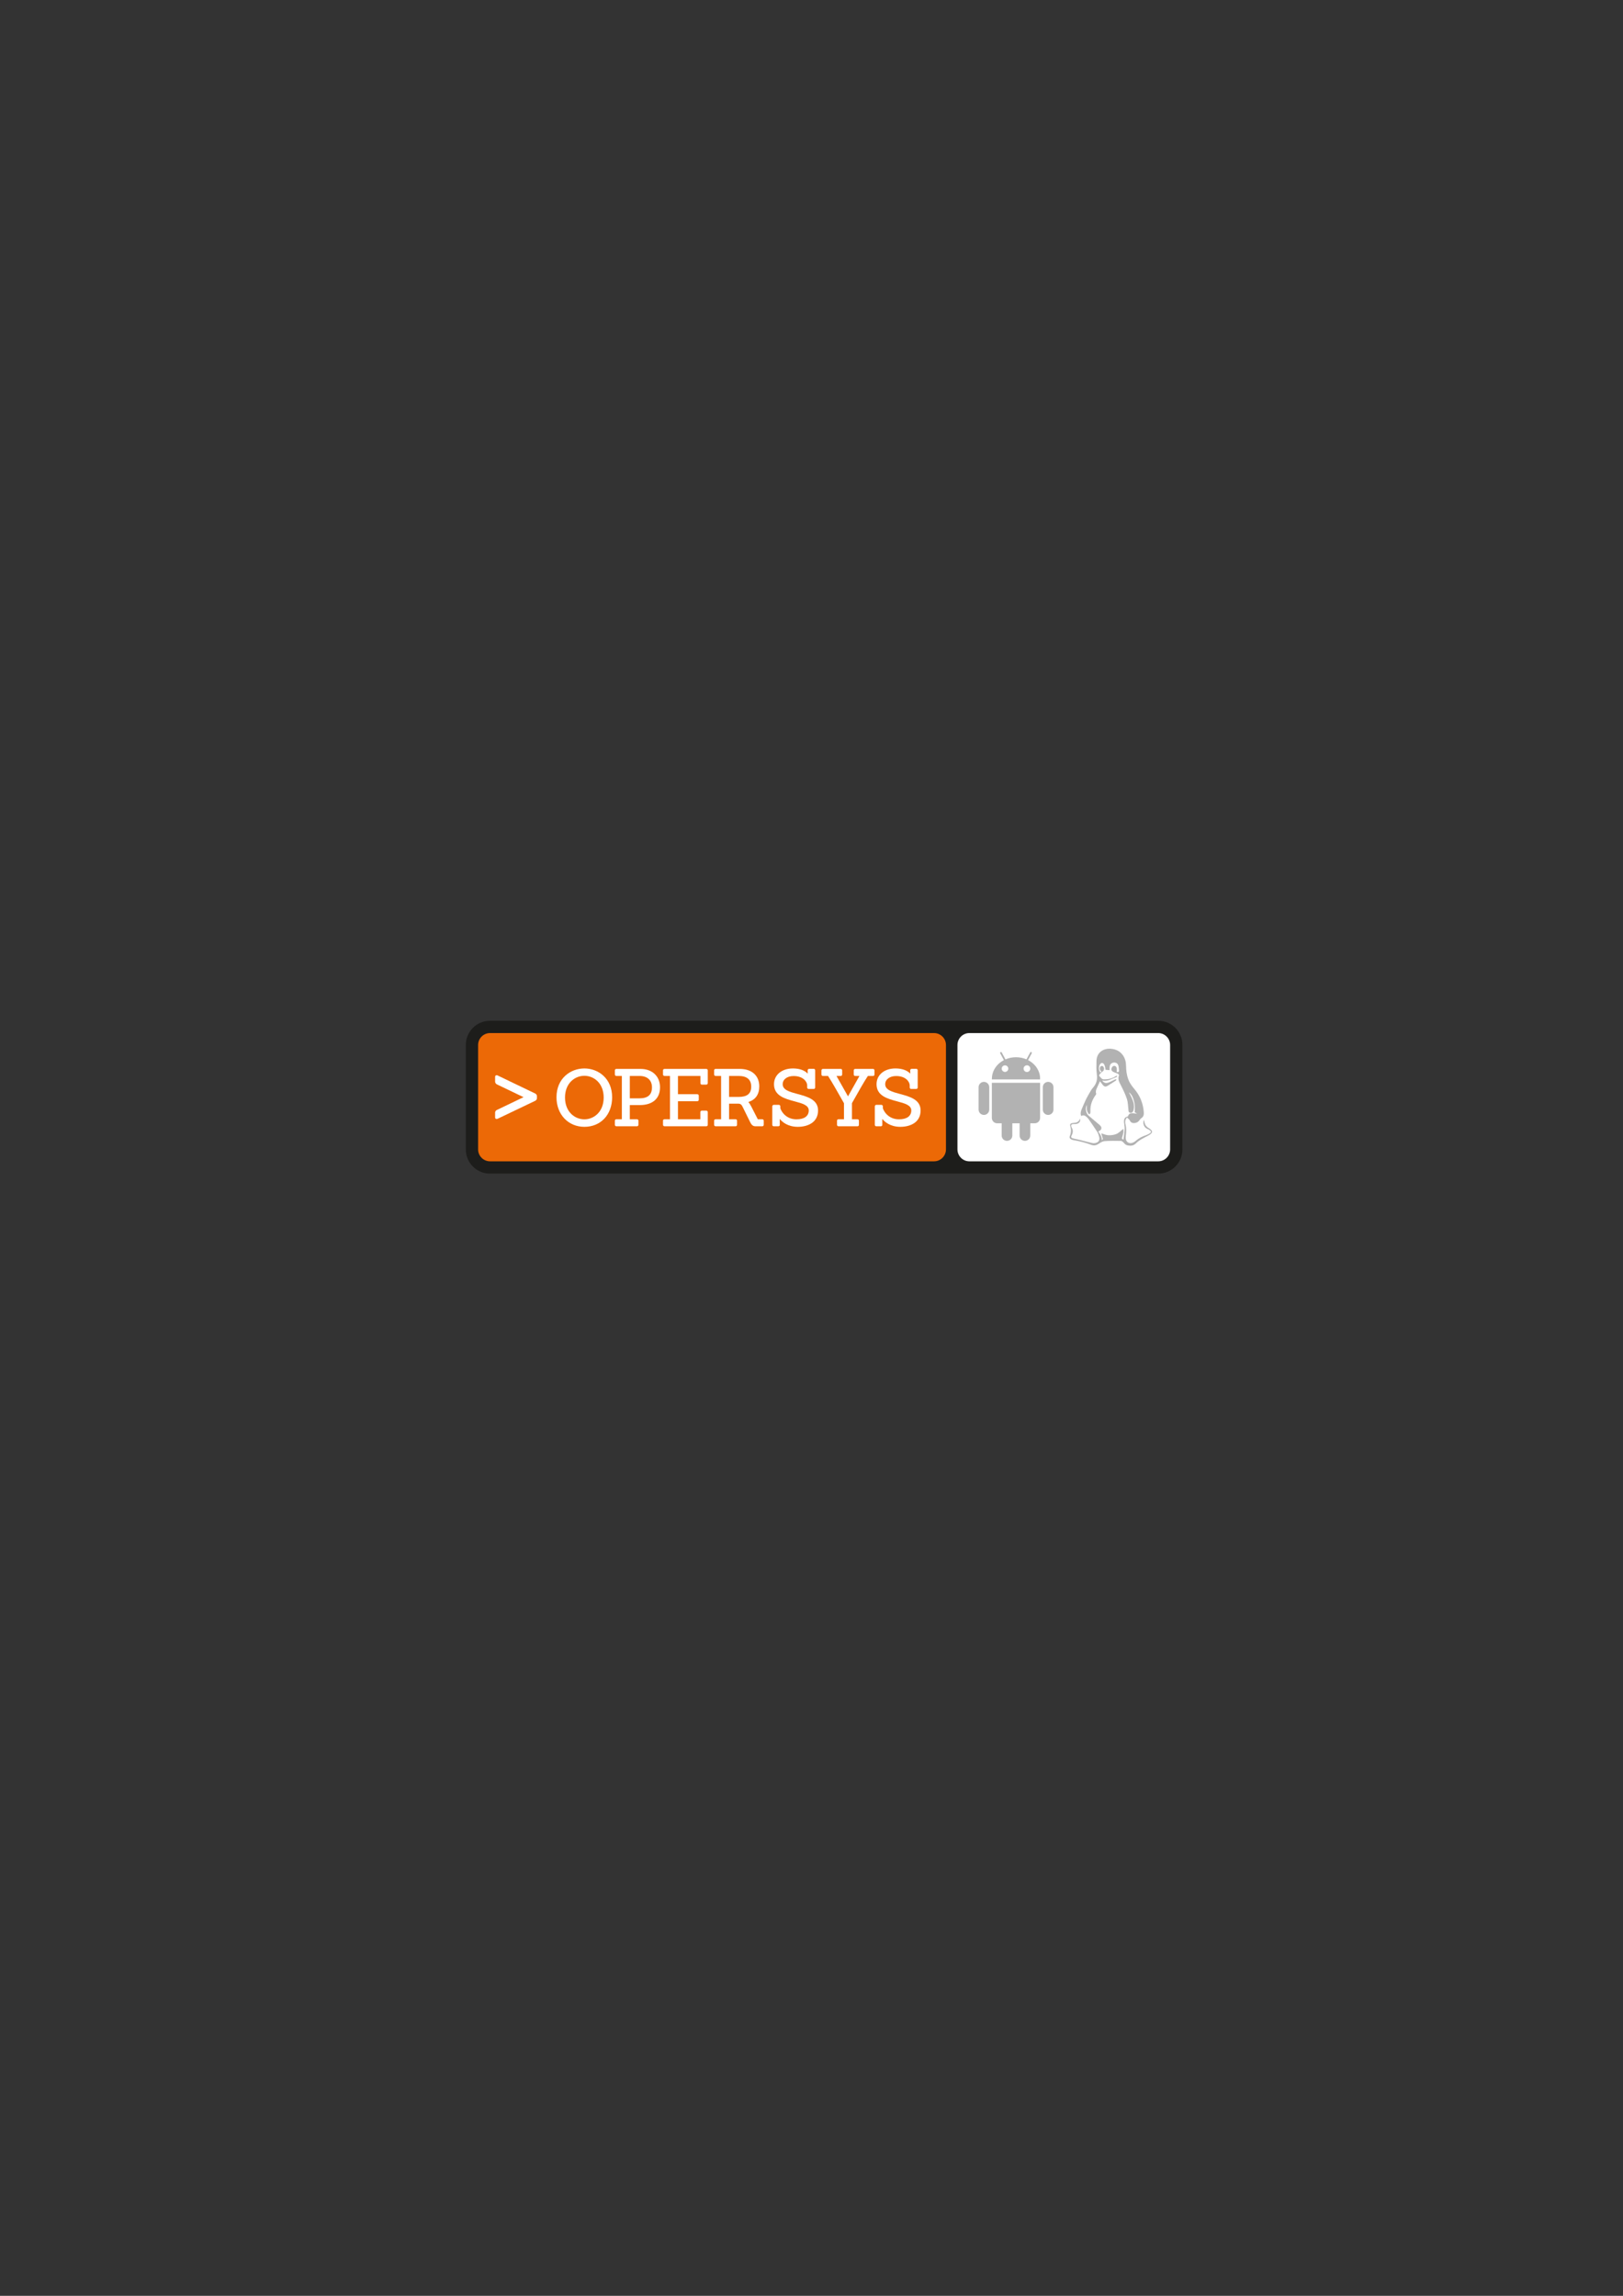 <?xml version="1.0" encoding="UTF-8" standalone="no"?>
<!-- Created with Inkscape (http://www.inkscape.org/) -->

<svg
   xmlns:dc="http://purl.org/dc/elements/1.1/"
   xmlns:cc="http://creativecommons.org/ns#"
   xmlns:rdf="http://www.w3.org/1999/02/22-rdf-syntax-ns#"
   xmlns:svg="http://www.w3.org/2000/svg"
   xmlns="http://www.w3.org/2000/svg"
   xmlns:sodipodi="http://sodipodi.sourceforge.net/DTD/sodipodi-0.dtd"
   xmlns:inkscape="http://www.inkscape.org/namespaces/inkscape"
   width="210mm"
   height="297mm"
   viewBox="0 0 210 297"
   version="1.1"
   id="svg2925"
   inkscape:version="0.92.4 5da689c313, 2019-01-14"
   sodipodi:docname="opersys-logo.svg">
  <rect x="0" y="0" width="210" height="297" fill="#333333" stroke="none"/>
  <defs
     id="defs2919" />
  <sodipodi:namedview
     id="base"
     pagecolor="#ffffff"
     bordercolor="#666666"
     borderopacity="1.0"
     inkscape:pageopacity="0.0"
     inkscape:pageshadow="2"
     inkscape:zoom="7.9195959"
     inkscape:cx="514.18164"
     inkscape:cy="562.37649"
     inkscape:document-units="mm"
     inkscape:current-layer="layer1"
     showgrid="false"
     inkscape:window-width="2560"
     inkscape:window-height="1415"
     inkscape:window-x="1920"
     inkscape:window-y="0"
     inkscape:window-maximized="1" />
  <g
     inkscape:label="Layer 1"
     inkscape:groupmode="layer"
     id="layer1">
    <g
       transform="matrix(0.353,0,0,-0.353,36.783,285.297)"
       id="g2830">
      <g
         transform="translate(320.384,434.111)"
         id="g22">
        <path
           inkscape:connector-curvature="0"
           id="path24"
           style="fill:#1d1d1b;fill-opacity:1;fill-rule:nonzero;stroke:none"
           d="m 0,0 h -245.016 c -4.863,0 -8.82,-3.957 -8.82,-8.82 v -38.36 c 0,-4.863 3.957,-8.82 8.82,-8.82 H 0 c 4.864,0 8.82,3.957 8.82,8.82 V -8.82 C 8.82,-3.957 4.864,0 0,0" />
      </g>
      <g
         transform="translate(238.161,382.611)"
         id="g26">
        <path
           inkscape:connector-curvature="0"
           id="path28"
           style="fill:#ec6906;fill-opacity:1;fill-rule:nonzero;stroke:none"
           d="m 0,0 h -162.737 c -2.417,0 -4.376,1.959 -4.376,4.376 v 38.247 c 0,2.417 1.959,4.377 4.376,4.377 H 0 c 2.417,0 4.376,-1.96 4.376,-4.377 V 4.376 C 4.376,1.959 2.417,0 0,0" />
      </g>
      <g
         transform="translate(320.328,382.611)"
         id="g30">
        <path
           inkscape:connector-curvature="0"
           id="path32"
           style="fill:#ffffff;fill-opacity:1;fill-rule:nonzero;stroke:none"
           d="m 0,0 h -69.204 c -2.417,0 -4.376,1.959 -4.376,4.376 v 38.247 c 0,2.417 1.959,4.377 4.376,4.377 H 0 c 2.417,0 4.376,-1.96 4.376,-4.377 V 4.376 C 4.376,1.959 2.417,0 0,0" />
      </g>
      <g
         transform="translate(91.954,407.468)"
         id="g34">
        <path
           inkscape:connector-curvature="0"
           id="path36"
           style="fill:#ffffff;fill-opacity:1;fill-rule:nonzero;stroke:none"
           d="m 0,0 -13.809,6.635 c -0.473,0.18 -0.866,-0.073 -0.866,-0.53 v -1.77 c 0,-0.399 0.279,-0.807 0.698,-1.017 l 9.725,-4.664 -9.707,-4.657 c -0.415,-0.155 -0.716,-0.568 -0.716,-0.983 v -1.77 c 0,-0.353 0.224,-0.591 0.557,-0.591 0.098,0 0.202,0.02 0.326,0.068 L 0.003,-2.69 c 0.41,0.204 0.654,0.568 0.654,0.974 v 0.74 C 0.657,-0.57 0.413,-0.206 0,0" />
      </g>
      <g
         transform="translate(117.074,405.992)"
         id="g38">
        <path
           inkscape:connector-curvature="0"
           id="path40"
           style="fill:#ffffff;fill-opacity:1;fill-rule:nonzero;stroke:none"
           d="m 0,0 c 0,-5.245 -3.558,-7.99 -7.072,-7.99 -3.528,0 -7.1,2.745 -7.1,7.99 0,5.227 3.572,7.961 7.1,7.961 C -3.558,7.961 0,5.227 0,0 m -7.072,10.656 c -5.081,0 -10.226,-3.631 -10.226,-10.57 0,-6.274 4.301,-10.828 10.226,-10.828 5.988,0 10.169,4.452 10.169,10.828 0,6.939 -5.116,10.57 -10.169,10.57" />
      </g>
      <g
         transform="translate(134.776,409.721)"
         id="g42">
        <path
           inkscape:connector-curvature="0"
           id="path44"
           style="fill:#ffffff;fill-opacity:1;fill-rule:nonzero;stroke:none"
           d="M 0,0 C 0,-2.713 -1.506,-4.032 -4.605,-4.032 H -8.12 v 8.206 h 3.543 C -1.711,4.174 0,2.614 0,0 m -4.175,6.754 h -8.835 c -0.374,0 -0.588,-0.203 -0.588,-0.558 V 4.733 c 0,-0.339 0.231,-0.559 0.588,-0.559 h 1.966 v -15.865 h -1.966 c -0.374,0 -0.588,-0.204 -0.588,-0.559 v -1.462 c 0,-0.34 0.231,-0.559 0.588,-0.559 h 7.487 c 0.334,0 0.558,0.225 0.558,0.559 v 1.462 c 0,0.35 -0.208,0.559 -0.558,0.559 H -8.12 v 5.194 h 3.629 c 4.731,0 7.444,2.378 7.444,6.525 0,4.023 -2.864,6.726 -7.128,6.726" />
      </g>
      <g
         transform="translate(154.642,416.476)"
         id="g46">
        <path
           inkscape:connector-curvature="0"
           id="path48"
           style="fill:#ffffff;fill-opacity:1;fill-rule:nonzero;stroke:none"
           d="m 0,0 h -15.232 c -0.374,0 -0.588,-0.203 -0.588,-0.558 v -1.463 c 0,-0.34 0.231,-0.559 0.588,-0.559 h 1.965 v -15.865 h -1.965 c -0.374,0 -0.588,-0.204 -0.588,-0.559 v -1.463 c 0,-0.339 0.231,-0.558 0.588,-0.558 H 0 c 0.357,0 0.587,0.219 0.587,0.558 v 4.619 c 0,0.339 -0.23,0.558 -0.587,0.558 h -1.549 c -0.357,0 -0.587,-0.219 -0.587,-0.558 v -2.597 h -8.206 v 6.599 h 7.043 c 0.357,0 0.588,0.22 0.588,0.559 v 1.463 c 0,0.339 -0.231,0.558 -0.588,0.558 h -7.043 v 6.686 h 8.234 v -2.597 c 0,-0.357 0.219,-0.587 0.559,-0.587 H 0 c 0.346,0 0.587,0.242 0.587,0.587 v 4.619 C 0.587,-0.219 0.357,0 0,0" />
      </g>
      <g
         transform="translate(171.154,409.979)"
         id="g50">
        <path
           inkscape:connector-curvature="0"
           id="path52"
           style="fill:#ffffff;fill-opacity:1;fill-rule:nonzero;stroke:none"
           d="M 0,0 C 0,-2.574 -1.481,-3.773 -4.663,-3.773 H -8.12 v 7.69 h 3.457 C -1.569,3.917 0,2.599 0,0 M 4.029,-11.949 H 2.411 l -2.352,4.591 c -0.375,0.707 -0.707,1.3 -1.109,1.722 2.621,0.827 4.003,2.798 4.003,5.722 0,3.954 -2.731,6.411 -7.128,6.411 h -8.835 c -0.374,0 -0.588,-0.204 -0.588,-0.559 V 4.475 c 0,-0.339 0.231,-0.558 0.588,-0.558 h 1.966 v -15.866 h -1.966 c -0.374,0 -0.588,-0.203 -0.588,-0.558 v -1.463 c 0,-0.34 0.231,-0.559 0.588,-0.559 h 7.258 c 0.334,0 0.558,0.225 0.558,0.559 v 1.463 c 0,0.349 -0.209,0.558 -0.558,0.558 H -8.12 v 5.711 h 3.422 c 0.864,-0.025 1.223,-0.461 1.621,-1.315 l 2.698,-5.48 c 0.388,-0.777 0.889,-1.496 1.913,-1.496 h 2.495 c 0.334,0 0.559,0.225 0.559,0.559 v 1.463 c 0,0.349 -0.209,0.558 -0.559,0.558" />
      </g>
      <g
         transform="translate(188.174,407.273)"
         id="g54">
        <path
           inkscape:connector-curvature="0"
           id="path56"
           style="fill:#ffffff;fill-opacity:1;fill-rule:nonzero;stroke:none"
           d="m 0,0 c -2.944,0.794 -5.487,1.479 -5.487,3.596 0,1.765 1.646,2.998 4.003,2.998 3.724,0 4.977,-2.315 4.977,-3.371 V 2.419 c 0,-0.349 0.209,-0.558 0.559,-0.558 h 1.807 c 0.35,0 0.559,0.209 0.559,0.558 v 6.254 c 0,0.349 -0.209,0.558 -0.559,0.558 H 4.253 C 3.896,9.231 3.666,9.012 3.666,8.666 L 3.704,7.48 C 2.458,8.738 0.63,9.375 -1.743,9.375 c -4.078,0 -6.927,-2.376 -6.927,-5.779 0,-4.258 4.025,-5.336 7.577,-6.287 2.769,-0.742 5.16,-1.383 5.16,-3.324 0,-2.069 -1.636,-3.256 -4.49,-3.256 -4.431,0 -5.916,3.769 -5.925,4.117 v 0.602 c 0,0.341 -0.235,0.588 -0.558,0.588 h -1.807 c -0.346,0 -0.588,-0.242 -0.588,-0.588 v -6.712 c 0,-0.355 0.214,-0.559 0.588,-0.559 h 1.606 c 0.35,0 0.559,0.209 0.559,0.561 l -0.022,2.137 c 0.838,-1.028 2.879,-2.898 6.634,-2.898 3.585,0 7.415,1.578 7.415,6.008 C 7.479,-2.017 3.506,-0.945 0,0" />
      </g>
      <g
         transform="translate(215.779,416.476)"
         id="g58">
        <path
           inkscape:connector-curvature="0"
           id="path60"
           style="fill:#ffffff;fill-opacity:1;fill-rule:nonzero;stroke:none"
           d="m 0,0 h -6.483 c -0.35,0 -0.559,-0.208 -0.559,-0.558 v -1.463 c 0,-0.35 0.209,-0.559 0.559,-0.559 h 1.527 l -4.195,-7.476 -4.223,7.476 h 1.527 c 0.349,0 0.558,0.209 0.558,0.559 v 1.463 c 0,0.35 -0.209,0.558 -0.558,0.558 h -6.455 c -0.357,0 -0.587,-0.219 -0.587,-0.558 v -1.463 c 0,-0.355 0.214,-0.559 0.587,-0.559 h 1.836 c 1.361,-2.065 4.106,-6.933 5.289,-9.03 0.353,-0.627 0.49,-0.87 0.55,-0.971 v -5.864 h -1.995 c -0.35,0 -0.559,-0.209 -0.559,-0.559 v -1.463 c 0,-0.334 0.225,-0.558 0.559,-0.558 h 6.914 c 0.349,0 0.558,0.209 0.558,0.558 v 1.463 c 0,0.35 -0.209,0.559 -0.558,0.559 h -1.995 v 5.891 c 0.071,0.117 0.239,0.415 0.7,1.236 1.238,2.208 3.795,6.763 5.137,8.738 H 0 c 0.35,0 0.559,0.209 0.559,0.559 v 1.463 C 0.559,-0.224 0.334,0 0,0" />
      </g>
      <g
         transform="translate(225.757,407.273)"
         id="g62">
        <path
           inkscape:connector-curvature="0"
           id="path64"
           style="fill:#ffffff;fill-opacity:1;fill-rule:nonzero;stroke:none"
           d="m 0,0 c -2.944,0.794 -5.487,1.479 -5.487,3.596 0,1.765 1.646,2.998 4.003,2.998 3.724,0 4.978,-2.315 4.978,-3.371 V 2.419 c 0,-0.349 0.208,-0.558 0.558,-0.558 h 1.807 c 0.35,0 0.559,0.209 0.559,0.558 v 6.254 c 0,0.349 -0.209,0.558 -0.559,0.558 H 4.253 C 3.896,9.231 3.666,9.012 3.666,8.666 L 3.704,7.48 c -1.246,1.258 -3.075,1.895 -5.447,1.895 -4.078,0 -6.926,-2.376 -6.926,-5.779 0,-4.258 4.025,-5.336 7.576,-6.287 2.769,-0.742 5.16,-1.383 5.16,-3.324 0,-2.069 -1.637,-3.256 -4.49,-3.256 -4.43,0 -5.916,3.769 -5.925,4.117 v 0.602 c 0,0.341 -0.235,0.588 -0.558,0.588 h -1.807 c -0.346,0 -0.588,-0.242 -0.588,-0.588 v -6.712 c 0,-0.355 0.214,-0.559 0.588,-0.559 h 1.606 c 0.35,0 0.559,0.209 0.559,0.561 l -0.022,2.137 c 0.838,-1.029 2.878,-2.898 6.634,-2.898 3.585,0 7.415,1.578 7.415,6.008 C 7.479,-2.017 3.506,-0.945 0,0" />
      </g>
      <g
         transform="translate(256.447,411.725)"
         id="g66">
        <path
           inkscape:connector-curvature="0"
           id="path68"
           style="fill:#b2b2b2;fill-opacity:1;fill-rule:nonzero;stroke:none"
           d="m 0,0 c -1.079,0 -1.953,-0.874 -1.954,-1.953 v 0 -3.322 -1.563 -3.322 0 c 10e-4,-1.079 0.875,-1.953 1.954,-1.953 1.079,0 1.953,0.874 1.954,1.953 v 0 3.322 1.563 3.322 0 C 1.953,-0.874 1.079,0 0,0" />
      </g>
      <g
         transform="translate(281.942,409.772)"
         id="g70">
        <path
           inkscape:connector-curvature="0"
           id="path72"
           style="fill:#b2b2b2;fill-opacity:1;fill-rule:nonzero;stroke:none"
           d="M 0,0 C 0,1.079 -0.875,1.953 -1.954,1.953 -3.033,1.953 -3.907,1.079 -3.908,0 v 0 -3.322 -1.563 -3.322 0 c 10e-4,-1.079 0.875,-1.953 1.954,-1.953 1.079,0 1.954,0.874 1.954,1.953 v 3.322 1.563 z" />
      </g>
      <g
         transform="translate(259.452,411.384)"
         id="g74">
        <path
           inkscape:connector-curvature="0"
           id="path76"
           style="fill:#b2b2b2;fill-opacity:1;fill-rule:nonzero;stroke:none"
           d="m 0,0 h -0.097 v -12.88 c 0,-1.075 0.879,-1.954 1.954,-1.954 h 1.646 v -1.167 -3.322 0 c 10e-4,-1.079 0.875,-1.953 1.954,-1.953 1.079,0 1.954,0.874 1.954,1.953 v 3.322 1.167 h 2.666 v -1.167 -3.322 c 10e-4,-1.079 0.875,-1.953 1.954,-1.953 1.079,0 1.953,0.874 1.954,1.953 v 3.322 1.167 h 1.646 c 1.075,0 1.954,0.879 1.954,1.954 V 0 h -0.032 z" />
      </g>
      <g
         transform="translate(264.175,417.777)"
         id="g78">
        <path
           inkscape:connector-curvature="0"
           id="path80"
           style="fill:#b2b2b2;fill-opacity:1;fill-rule:nonzero;stroke:none"
           d="m 0,0 c 0.664,0 1.203,-0.539 1.203,-1.203 0,-0.664 -0.539,-1.203 -1.203,-1.203 -0.664,0 -1.203,0.539 -1.203,1.203 C -1.203,-0.539 -0.664,0 0,0 m 8.04,0.022 c 0.679,0 1.229,-0.55 1.229,-1.228 0,-0.678 -0.55,-1.228 -1.229,-1.228 -0.678,0 -1.228,0.55 -1.228,1.228 0,0.678 0.55,1.228 1.228,1.228 m 4.807,-5.181 v 0.941 c -0.026,0.268 -0.066,0.531 -0.121,0.79 -0.484,2.291 -2.082,4.232 -4.275,5.359 L 9.8,4.419 C 9.883,4.573 9.826,4.766 9.672,4.85 9.518,4.933 9.325,4.876 9.242,4.722 L 7.876,2.202 C 6.715,2.701 5.413,2.981 4.038,2.981 2.652,2.981 1.341,2.697 0.174,2.191 L -1.198,4.722 C -1.282,4.876 -1.474,4.933 -1.629,4.85 -1.783,4.766 -1.84,4.573 -1.756,4.419 l 1.355,-2.501 c -2.09,-1.083 -3.636,-2.906 -4.184,-5.067 -0.143,-0.56 -0.218,-1.144 -0.218,-1.743 0,-0.089 0.002,-0.179 0.005,-0.267 z" />
      </g>
      <g
         transform="translate(298.622,416.734)"
         id="g82">
        <path
           inkscape:connector-curvature="0"
           id="path84"
           style="fill:#b2b2b2;fill-opacity:1;fill-rule:nonzero;stroke:none"
           d="M 0,0 C -0.003,0.162 0.02,0.323 0.045,0.483 0.018,0.322 -0.003,0.162 0,0" />
      </g>
      <g
         transform="translate(300.479,418.201)"
         id="g86">
        <path
           inkscape:connector-curvature="0"
           id="path88"
           style="fill:#b2b2b2;fill-opacity:1;fill-rule:nonzero;stroke:none"
           d="M 0,0 C -0.026,0.043 -0.065,0.059 -0.094,0.095 -0.05,0.045 -0.01,-0.009 0.028,-0.067 0.017,-0.046 0.012,-0.02 0,0" />
      </g>
      <g
         transform="translate(300.055,418.565)"
         id="g90">
        <path
           inkscape:connector-curvature="0"
           id="path92"
           style="fill:#b2b2b2;fill-opacity:1;fill-rule:nonzero;stroke:none"
           d="M 0,0 C 0.056,-0.026 0.109,-0.057 0.159,-0.094 0.107,-0.055 0.056,-0.025 0,0" />
      </g>
      <g
         transform="translate(299.697,418.639)"
         id="g94">
        <path
           inkscape:connector-curvature="0"
           id="path96"
           style="fill:#b2b2b2;fill-opacity:1;fill-rule:nonzero;stroke:none"
           d="M 0,0 C 0.048,0.002 0.095,-0.006 0.143,-0.014 0.094,-0.008 0.049,0.003 0,0" />
      </g>
      <g
         transform="translate(299.021,418.214)"
         id="g98">
        <path
           inkscape:connector-curvature="0"
           id="path100"
           style="fill:#b2b2b2;fill-opacity:1;fill-rule:nonzero;stroke:none"
           d="M 0,0 C -0.005,-0.008 -0.006,-0.016 -0.011,-0.024 0,-0.007 0.011,0.007 0.023,0.023 0.016,0.013 0.006,0.01 0,0" />
      </g>
      <g
         transform="translate(298.703,417.435)"
         id="g102">
        <path
           inkscape:connector-curvature="0"
           id="path104"
           style="fill:#b2b2b2;fill-opacity:1;fill-rule:nonzero;stroke:none"
           d="M 0,0 C 0.024,0.102 0.067,0.201 0.103,0.3 0.065,0.2 0.026,0.101 0,0" />
      </g>
      <g
         transform="translate(299.302,418.498)"
         id="g106">
        <path
           inkscape:connector-curvature="0"
           id="path108"
           style="fill:#b2b2b2;fill-opacity:1;fill-rule:nonzero;stroke:none"
           d="M 0,0 C 0.022,0.016 0.041,0.036 0.064,0.049 0.041,0.036 0.023,0.016 0,0" />
      </g>
      <g
         transform="translate(301.112,416.148)"
         id="g110">
        <path
           inkscape:connector-curvature="0"
           id="path112"
           style="fill:#b2b2b2;fill-opacity:1;fill-rule:nonzero;stroke:none"
           d="M 0,0 C 0.137,-0.05 0.345,-0.033 0.467,-0.045 0.314,-0.03 0.16,-0.015 0,0" />
      </g>
      <g
         transform="translate(299.859,412.099)"
         id="g114">
        <path
           inkscape:connector-curvature="0"
           id="path116"
           style="fill:#b2b2b2;fill-opacity:1;fill-rule:nonzero;stroke:none"
           d="M 0,0 C 0.159,-0.191 0.32,-0.347 0.488,-0.469 0.32,-0.347 0.159,-0.191 0,0" />
      </g>
      <g
         transform="translate(298.704,416.101)"
         id="g118">
        <path
           inkscape:connector-curvature="0"
           id="path120"
           style="fill:#b2b2b2;fill-opacity:1;fill-rule:nonzero;stroke:none"
           d="M 0,0 C -0.049,0.207 -0.077,0.418 -0.082,0.63 -0.078,0.42 -0.054,0.211 0,0" />
      </g>
      <g
         transform="translate(300.985,416.288)"
         id="g122">
        <path
           inkscape:connector-curvature="0"
           id="path124"
           style="fill:#b2b2b2;fill-opacity:1;fill-rule:nonzero;stroke:none"
           d="M 0,0 C -0.007,0.137 -0.02,0.273 -0.036,0.408 -0.023,0.271 -0.009,0.131 -0.005,0.01 -0.005,0.005 0,0.004 0,0" />
      </g>
      <g
         transform="translate(308.044,394.467)"
         id="g126">
        <path
           inkscape:connector-curvature="0"
           id="path128"
           style="fill:#b2b2b2;fill-opacity:1;fill-rule:nonzero;stroke:none"
           d="m 0,0 c -0.062,-1.289 -0.28,-2.571 -0.437,-3.897 -0.582,0.151 -0.615,0.426 -0.516,0.773 0.173,0.609 0.386,1.212 0.491,1.833 0.071,0.424 -0.013,0.875 -0.029,1.344 -0.903,-0.7 -1.605,-1.48 -2.48,-1.857 -0.899,-0.387 -1.974,-0.539 -2.96,-0.499 -0.92,0.037 -1.824,0.462 -2.67,0.697 0.22,-0.728 0.437,-1.367 0.591,-2.022 0.031,-0.134 -0.178,-0.325 -0.361,-0.485 0.041,1.274 -0.645,2.221 -1.305,3.174 1.402,0.67 1.516,1.539 0.373,2.505 -1.291,1.091 -2.587,2.177 -3.875,3.272 -1.04,0.883 -1.388,2.706 -0.685,3.976 0,-0.719 -0.069,-1.338 0.023,-1.932 0.069,-0.438 0.329,-0.853 0.547,-1.254 0.065,-0.12 0.323,-0.257 0.406,-0.215 0.138,0.07 0.256,0.267 0.291,0.43 0.052,0.244 0.04,0.506 0.031,0.759 -0.077,2.253 0.706,4.211 2.03,5.99 0.071,0.095 0.113,0.271 0.076,0.378 -0.25,0.719 -0.044,1.364 0.262,2.01 0.383,0.808 0.74,1.628 1.139,2.511 0.225,-0.3 0.492,-0.659 0.762,-1.016 0.846,-1.118 1.259,-1.185 2.429,-0.428 0.867,0.562 1.75,1.099 2.614,1.666 0.13,0.085 0.192,0.274 0.286,0.415 -0.172,0.018 -0.374,0.104 -0.51,0.042 -0.807,-0.365 -1.575,-0.824 -2.399,-1.137 -0.756,-0.287 -1.318,-0.235 -1.821,0.131 -0.168,0.122 -0.328,0.278 -0.488,0.469 v 0 c 0.024,0.028 0.054,0.082 0.071,0.079 1.895,-0.383 3.413,0.73 5.067,1.29 0.128,0.043 0.215,0.223 0.301,0.353 0.011,0.017 -0.112,0.172 -0.15,0.164 -0.133,-0.029 -0.269,-0.084 -0.381,-0.161 -1.319,-0.91 -2.807,-1.212 -4.372,-1.186 -0.848,0.014 -1.171,0.83 -1.719,1.29 -0.065,0.055 0.152,0.57 0.341,0.777 0.339,0.368 0.768,0.651 1.138,0.993 0.441,0.407 0.423,1.275 -0.013,1.687 -0.35,0.33 -0.948,0.16 -1.134,-0.322 -0.208,-0.539 -0.023,-1.113 0.54,-1.587 -0.256,-0.374 -0.47,-0.32 -0.626,0.008 -0.095,0.198 -0.167,0.405 -0.218,0.617 -0.054,0.21 -0.078,0.42 -0.082,0.629 0,0.001 0,0.003 0,0.004 -0.004,0.162 0.018,0.322 0.045,0.483 0.011,0.073 0.019,0.145 0.036,0.218 0.026,0.1 0.065,0.2 0.103,0.3 0.031,0.083 0.047,0.17 0.087,0.251 0.034,0.069 0.074,0.138 0.117,0.203 0.005,0.008 0.006,0.016 0.011,0.024 0.006,0.01 0.016,0.013 0.022,0.023 0.074,0.103 0.161,0.19 0.259,0.262 0.022,0.015 0.041,0.036 0.064,0.049 0.078,0.047 0.162,0.084 0.254,0.099 0.026,0.004 0.051,-0.009 0.077,-0.008 0.049,0.003 0.094,-0.007 0.143,-0.014 0.075,-0.012 0.145,-0.027 0.215,-0.06 0.056,-0.025 0.106,-0.055 0.159,-0.094 0.022,-0.017 0.052,-0.024 0.073,-0.043 0.039,-0.035 0.063,-0.091 0.098,-0.131 0.029,-0.037 0.068,-0.053 0.094,-0.096 0.013,-0.02 0.017,-0.046 0.028,-0.067 0.264,-0.403 0.394,-0.943 0.442,-1.437 0.016,-0.135 0.029,-0.271 0.036,-0.408 0.007,-0.076 0.059,-0.116 0.127,-0.141 0.159,-0.015 0.314,-0.03 0.467,-0.044 v 0 c 0.301,-0.029 0.603,-0.058 0.904,-0.087 0.022,0.465 0.003,0.946 0.078,1.413 0.127,0.799 0.718,1.306 1.514,1.374 0.727,0.063 1.41,-0.307 1.627,-1.042 0.182,-0.614 0.215,-1.277 0.263,-1.922 0.028,-0.386 -0.247,-0.609 -0.611,-0.541 -0.426,0.079 -0.179,0.398 -0.179,0.654 0.001,0.407 -0.016,0.859 -0.196,1.204 -0.123,0.236 -0.541,0.452 -0.815,0.439 -0.271,-0.012 -0.633,-0.267 -0.769,-0.517 -0.446,-0.818 -0.232,-1.378 0.605,-1.759 0.42,-0.191 0.858,-0.345 1.295,-0.495 0.46,-0.158 0.768,-0.434 0.598,-0.94 -0.412,-1.229 0.115,-2.156 0.664,-3.244 0.852,-1.691 1.732,-3.41 2.312,-5.216 C 1.211,9.756 1.2,8.425 1.365,7.152 1.431,6.646 1.316,6.021 2.073,5.936 2.698,5.865 3.125,6.28 3.294,7.054 3.632,8.602 3.205,10.029 2.583,11.414 2.273,12.104 1.892,12.762 1.556,13.411 2.013,13.17 2.638,12.438 3.036,11.396 3.341,10.596 3.565,9.742 3.67,8.893 3.776,8.032 3.693,7.146 3.693,6.272 3.631,6.267 3.57,6.262 3.508,6.257 3.814,6.052 4.121,5.847 4.555,5.558 2.174,6.01 1.622,5.84 1.183,4.602 0.114,4.385 -0.333,3.736 -0.239,2.456 -0.179,1.635 0.039,0.813 0,0 M 8.743,0.36 C 8.01,0.788 7.522,1.389 7.328,2.219 7.248,2.564 7.176,2.91 7.075,3.373 6.492,2.016 7.081,0.553 8.287,0.041 8.634,-0.106 8.984,-0.276 9.279,-0.505 9.754,-0.873 9.757,-1.247 9.258,-1.574 8.804,-1.871 8.305,-2.132 7.789,-2.297 6.379,-2.748 5.106,-3.417 3.994,-4.4 3.743,-4.621 3.449,-4.809 3.147,-4.951 1.67,-5.647 0.372,-4.818 0.37,-3.186 c 0,0.295 0.023,0.592 0.063,0.884 0.187,1.35 0.205,2.686 -0.13,4.026 C 0.188,2.182 0.172,2.701 0.263,3.162 0.337,3.538 0.636,3.87 0.836,4.222 1.126,3.953 1.428,3.696 1.701,3.41 1.813,3.293 1.86,3.115 1.941,2.966 2.257,2.379 2.792,2.14 3.415,2.158 4.106,2.179 4.744,2.399 5.217,2.951 5.506,3.288 5.73,3.725 6.089,3.947 7.009,4.518 7.064,5.4 6.992,6.284 c -0.25,3.072 -1.333,5.829 -3.316,8.203 -0.911,1.092 -1.779,2.201 -2.294,3.546 -0.643,1.68 -0.874,3.419 -0.881,5.215 -0.011,2.571 -1.48,5.695 -5.315,6.127 -2.96,0.334 -5.458,-1.334 -5.527,-4.455 -0.036,-1.624 -0.103,-3.274 0.131,-4.871 0.276,-1.881 -0.13,-3.444 -1.35,-4.852 -0.304,-0.35 -0.592,-0.724 -0.825,-1.124 -0.626,-1.068 -1.265,-2.134 -1.811,-3.244 -0.567,-1.151 -1.026,-2.355 -1.541,-3.532 -0.354,-0.81 -0.563,-1.626 -0.213,-2.553 0.912,0.539 1.555,0.085 2.159,-0.504 0.166,-0.162 0.344,-0.319 0.475,-0.508 1.092,-1.581 2.21,-3.147 3.241,-4.768 0.365,-0.573 0.578,-1.268 0.741,-1.937 0.277,-1.139 -0.268,-1.954 -1.426,-2.191 -0.38,-0.078 -0.809,-0.081 -1.186,0.008 -1.641,0.39 -3.269,0.834 -4.906,1.243 -0.696,0.173 -1.41,0.28 -2.101,0.469 -0.622,0.169 -0.805,0.485 -0.509,1.034 0.548,1.018 0.63,1.992 0.007,2.992 -0.033,0.053 -0.053,0.115 -0.071,0.176 -0.218,0.736 0.014,1.03 0.777,1.03 0.398,0 0.808,-0.002 1.192,0.086 0.952,0.217 1.419,0.988 1.195,1.91 -0.37,-1.072 -1.155,-1.521 -2.233,-1.548 -0.168,-0.004 -0.337,-0.022 -0.503,-0.052 -0.762,-0.141 -1.029,-0.381 -0.83,-1.113 0.347,-1.276 0.308,-2.474 -0.194,-3.696 -0.227,-0.554 0.068,-0.99 0.606,-1.222 0.27,-0.115 0.555,-0.217 0.843,-0.264 2.216,-0.359 4.372,-0.937 6.476,-1.717 1.025,-0.38 1.907,-0.129 2.798,0.478 0.611,0.417 1.346,0.844 2.052,0.894 1.976,0.141 3.966,0.123 5.948,0.081 0.359,-0.008 0.79,-0.366 1.044,-0.678 0.407,-0.501 0.852,-0.873 1.49,-0.987 1.106,-0.197 2.105,-0.114 2.981,0.759 1.305,1.3 2.987,2.038 4.586,2.901 1.746,0.942 1.74,1.75 0.041,2.74" />
      </g>
      <g
         transform="translate(298.622,416.731)"
         id="g130">
        <path
           inkscape:connector-curvature="0"
           id="path132"
           style="fill:#b2b2b2;fill-opacity:1;fill-rule:nonzero;stroke:none"
           d="M 0,0 C 0,0.001 0,0.002 0,0.003 0,0.002 0,0.001 0,0" />
      </g>
      <g
         transform="translate(298.922,415.484)"
         id="g134">
        <path
           inkscape:connector-curvature="0"
           id="path136"
           style="fill:#b2b2b2;fill-opacity:1;fill-rule:nonzero;stroke:none"
           d="M 0,0 C -0.098,0.206 -0.165,0.411 -0.218,0.617 -0.167,0.405 -0.095,0.198 0,0" />
      </g>
      <g
         transform="translate(298.667,417.217)"
         id="g138">
        <path
           inkscape:connector-curvature="0"
           id="path140"
           style="fill:#b2b2b2;fill-opacity:1;fill-rule:nonzero;stroke:none"
           d="M 0,0 C 0.012,0.073 0.017,0.146 0.036,0.218 0.019,0.146 0.011,0.073 0,0" />
      </g>
      <g
         transform="translate(298.893,417.986)"
         id="g142">
        <path
           inkscape:connector-curvature="0"
           id="path144"
           style="fill:#b2b2b2;fill-opacity:1;fill-rule:nonzero;stroke:none"
           d="M 0,0 C -0.04,-0.081 -0.056,-0.168 -0.087,-0.251 -0.028,-0.099 0.029,0.054 0.118,0.204 0.074,0.138 0.034,0.069 0,0" />
      </g>
      <g
         transform="translate(300.287,418.427)"
         id="g146">
        <path
           inkscape:connector-curvature="0"
           id="path148"
           style="fill:#b2b2b2;fill-opacity:1;fill-rule:nonzero;stroke:none"
           d="M 0,0 C -0.021,0.019 -0.05,0.026 -0.073,0.043 -0.011,-0.003 0.045,-0.064 0.098,-0.131 0.063,-0.09 0.039,-0.035 0,0" />
      </g>
      <g
         transform="translate(301.112,416.148)"
         id="g150">
        <path
           inkscape:connector-curvature="0"
           id="path152"
           style="fill:#b2b2b2;fill-opacity:1;fill-rule:nonzero;stroke:none"
           d="M 0,0 C -0.068,0.025 -0.119,0.065 -0.126,0.14 -0.124,0.097 -0.123,0.054 -0.119,0.011 -0.078,0.007 -0.041,0.004 0,0" />
      </g>
      <g
         transform="translate(300.949,416.697)"
         id="g154">
        <path
           inkscape:connector-curvature="0"
           id="path156"
           style="fill:#b2b2b2;fill-opacity:1;fill-rule:nonzero;stroke:none"
           d="M 0,0 C -0.048,0.494 -0.178,1.033 -0.442,1.437 -0.236,1.066 -0.141,0.624 -0.029,0.205 -0.011,0.139 -0.008,0.069 0,0" />
      </g>
      <g
         transform="translate(299.93,412.178)"
         id="g158">
        <path
           inkscape:connector-curvature="0"
           id="path160"
           style="fill:#b2b2b2;fill-opacity:1;fill-rule:nonzero;stroke:none"
           d="m 0,0 c -0.018,0.004 -0.047,-0.051 -0.071,-0.079 v 0 C -0.047,-0.051 -0.018,0.004 0,0" />
      </g>
      <g
         transform="translate(299.62,418.646)"
         id="g162">
        <path
           inkscape:connector-curvature="0"
           id="path164"
           style="fill:#b2b2b2;fill-opacity:1;fill-rule:nonzero;stroke:none"
           d="m 0,0 c -0.092,-0.015 -0.176,-0.051 -0.254,-0.098 0.104,0.057 0.217,0.084 0.331,0.091 C 0.051,-0.009 0.026,0.004 0,0" />
      </g>
      <g
         transform="translate(301.579,416.103)"
         id="g166">
        <path
           inkscape:connector-curvature="0"
           id="path168"
           style="fill:#b2b2b2;fill-opacity:1;fill-rule:nonzero;stroke:none"
           d="M 0,0 V 0 C 0.306,-0.029 0.606,-0.058 0.904,-0.087 0.603,-0.058 0.301,-0.029 0,0" />
      </g>
      <g
         transform="translate(299.043,418.236)"
         id="g170">
        <path
           inkscape:connector-curvature="0"
           id="path172"
           style="fill:#b2b2b2;fill-opacity:1;fill-rule:nonzero;stroke:none"
           d="M 0,0 C 0.072,0.112 0.162,0.196 0.258,0.262 0.161,0.19 0.073,0.103 0,0" />
      </g>
      <g
         transform="translate(299.84,418.625)"
         id="g174">
        <path
           inkscape:connector-curvature="0"
           id="path176"
           style="fill:#b2b2b2;fill-opacity:1;fill-rule:nonzero;stroke:none"
           d="M 0,0 C 0.073,-0.01 0.145,-0.029 0.215,-0.06 0.145,-0.027 0.075,-0.012 0,0" />
      </g>
    </g>
  </g>
</svg>
